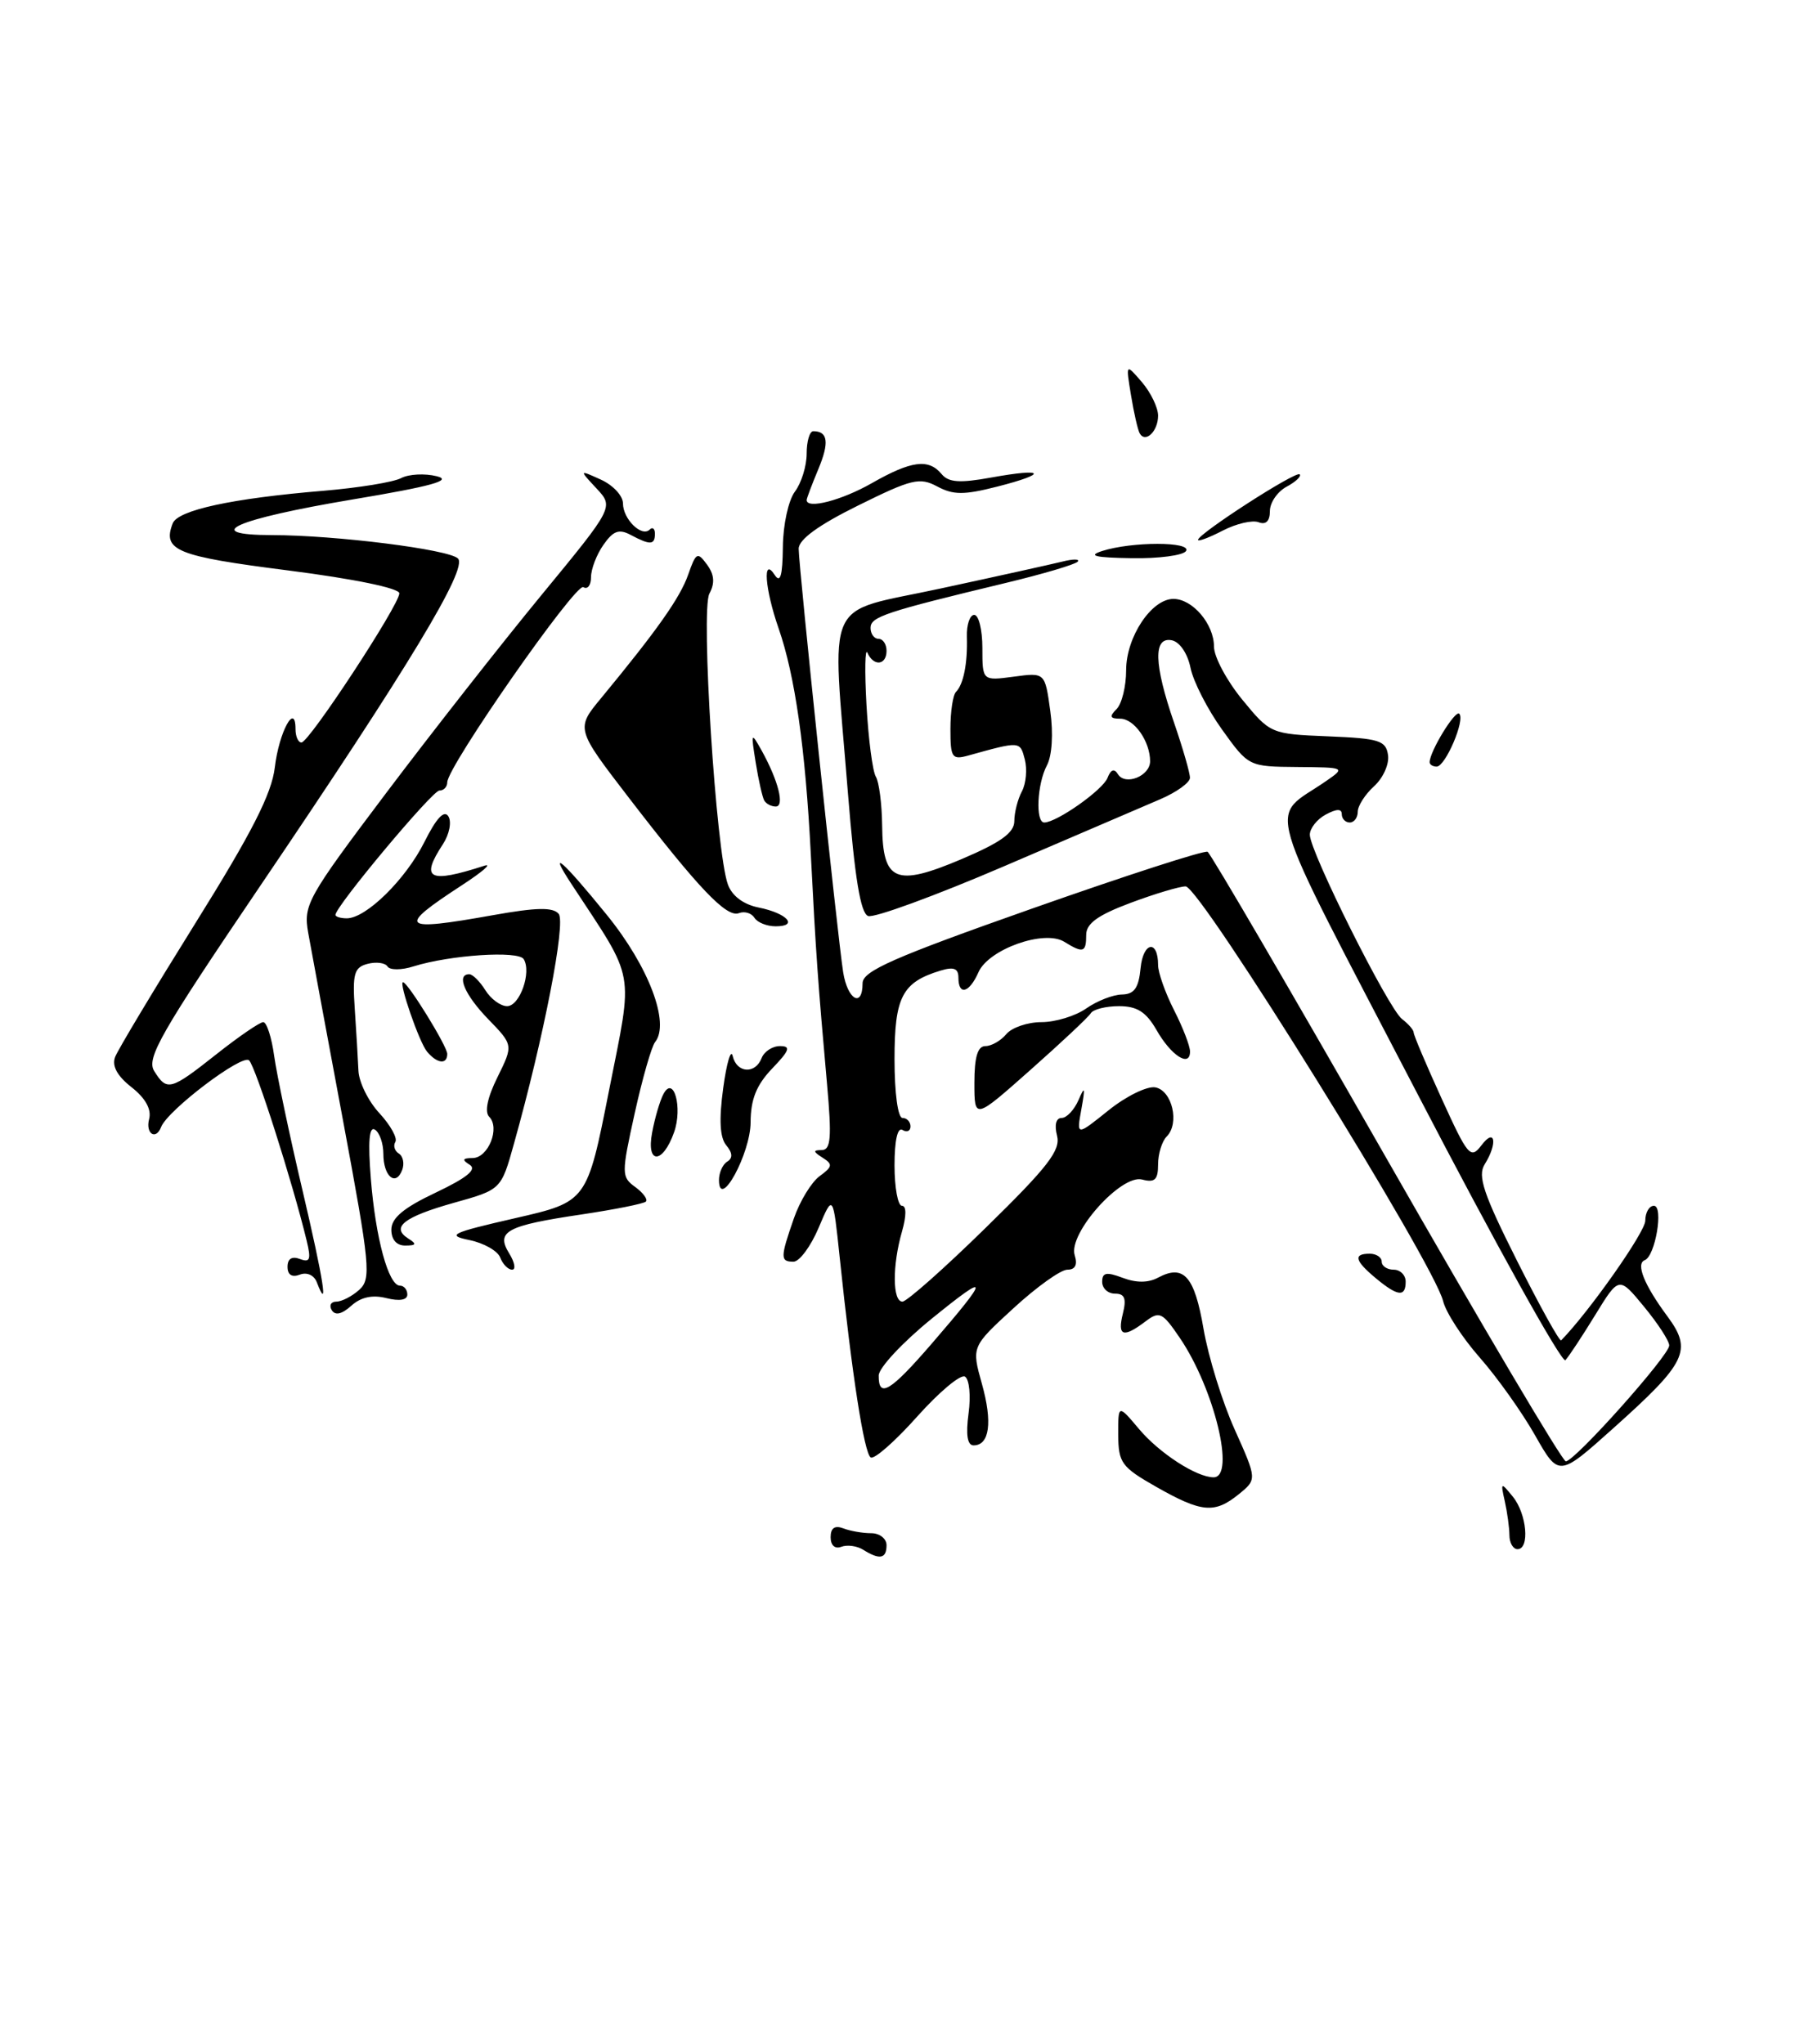 <?xml version="1.0" encoding="UTF-8" standalone="no"?>
<!DOCTYPE svg PUBLIC "-//W3C//DTD SVG 1.1//EN" "http://www.w3.org/Graphics/SVG/1.1/DTD/svg11.dtd" >
<svg xmlns="http://www.w3.org/2000/svg" xmlns:xlink="http://www.w3.org/1999/xlink" version="1.1" viewBox="0 0 227 256">
 <g >
 <path fill="currentColor"
d=" M 108.09 194.08 C 107.32 193.59 106.08 193.42 105.34 193.70 C 104.54 194.01 104.00 193.52 104.00 192.50 C 104.00 191.35 104.52 190.99 105.58 191.39 C 106.45 191.73 108.03 192.00 109.08 192.00 C 110.14 192.00 111.00 192.68 111.00 193.50 C 111.00 195.20 110.14 195.37 108.09 194.08 Z  M 188.99 192.25 C 188.98 191.29 188.72 189.38 188.41 188.00 C 187.87 185.59 187.91 185.57 189.43 187.44 C 191.17 189.60 191.56 194.00 190.00 194.00 C 189.45 194.00 188.99 193.21 188.99 192.25 Z  M 144.76 186.19 C 140.42 183.72 140.03 183.19 140.01 179.67 C 140.00 175.85 140.00 175.85 142.62 178.96 C 145.16 181.98 149.82 185.00 151.95 185.00 C 154.73 185.00 152.04 173.90 147.72 167.54 C 145.53 164.32 145.18 164.15 143.42 165.48 C 140.63 167.59 139.88 167.33 140.59 164.50 C 141.06 162.61 140.82 162.00 139.61 162.00 C 138.72 162.00 138.00 161.34 138.00 160.52 C 138.00 159.35 138.53 159.25 140.57 160.02 C 142.25 160.66 143.77 160.66 144.99 160.00 C 148.21 158.28 149.56 159.80 150.69 166.41 C 151.29 169.90 153.04 175.57 154.59 179.01 C 157.39 185.26 157.39 185.26 155.09 187.13 C 152.07 189.57 150.46 189.43 144.76 186.19 Z  M 192.20 179.74 C 190.57 176.86 187.45 172.47 185.27 170.00 C 183.10 167.53 181.03 164.35 180.69 162.94 C 179.50 158.09 150.26 111.00 148.45 111.00 C 147.69 111.00 144.58 111.93 141.54 113.07 C 137.45 114.60 136.00 115.65 136.00 117.07 C 136.00 119.29 135.63 119.41 133.24 117.93 C 130.73 116.39 123.78 118.87 122.51 121.75 C 121.37 124.35 120.00 124.72 120.00 122.43 C 120.00 121.27 119.42 121.04 117.75 121.55 C 112.95 123.01 112.00 124.85 112.00 132.65 C 112.00 136.88 112.42 140.00 113.00 140.00 C 113.55 140.00 114.00 140.48 114.00 141.06 C 114.00 141.64 113.55 141.84 113.00 141.50 C 112.38 141.12 112.00 142.82 112.00 145.94 C 112.00 148.72 112.42 151.00 112.93 151.00 C 113.50 151.00 113.50 152.24 112.93 154.24 C 111.71 158.49 111.74 163.00 112.99 163.00 C 113.53 163.00 118.24 158.83 123.45 153.72 C 131.22 146.12 132.82 144.04 132.35 142.22 C 132.00 140.88 132.22 140.00 132.92 140.00 C 133.55 140.00 134.50 138.99 135.04 137.75 C 135.83 135.92 135.89 136.14 135.40 138.88 C 134.78 142.27 134.78 142.27 138.80 139.04 C 141.00 137.27 143.64 135.98 144.66 136.17 C 146.77 136.57 147.72 140.68 146.08 142.32 C 145.49 142.91 145.00 144.49 145.00 145.82 C 145.00 147.74 144.59 148.13 143.00 147.71 C 140.36 147.02 133.71 154.50 134.56 157.19 C 134.94 158.39 134.63 159.00 133.64 159.00 C 132.81 159.00 129.78 161.17 126.89 163.83 C 121.64 168.65 121.64 168.65 122.94 173.29 C 124.29 178.11 123.90 181.00 121.90 181.00 C 121.12 181.00 120.91 179.68 121.27 177.00 C 121.57 174.80 121.37 172.73 120.82 172.39 C 120.28 172.06 117.59 174.31 114.83 177.40 C 112.08 180.49 109.46 182.79 109.02 182.51 C 108.20 182.01 106.67 172.17 105.14 157.50 C 104.30 149.50 104.30 149.50 102.50 153.75 C 101.51 156.09 100.09 158.00 99.35 158.00 C 97.68 158.00 97.69 157.49 99.40 152.57 C 100.15 150.41 101.60 148.03 102.63 147.28 C 104.24 146.11 104.29 145.79 103.00 144.98 C 101.79 144.21 101.77 144.03 102.89 144.02 C 104.03 144.00 104.15 142.49 103.55 135.75 C 102.41 122.98 102.15 119.36 101.52 107.00 C 100.84 93.70 99.54 84.58 97.48 78.67 C 95.76 73.72 95.46 69.62 97.00 72.00 C 97.70 73.08 97.98 72.11 98.02 68.50 C 98.04 65.72 98.72 62.64 99.53 61.56 C 100.34 60.49 101.00 58.35 101.00 56.81 C 101.00 55.26 101.37 54.00 101.83 54.00 C 103.67 54.00 103.85 55.42 102.46 58.75 C 101.66 60.67 101.00 62.41 101.00 62.62 C 101.00 63.80 105.38 62.66 109.15 60.51 C 114.09 57.69 116.26 57.40 117.89 59.36 C 118.76 60.42 120.15 60.52 124.11 59.80 C 130.83 58.58 131.31 59.29 124.89 60.93 C 120.70 62.00 119.37 62.00 117.35 60.92 C 115.15 59.74 114.15 59.98 107.45 63.30 C 102.47 65.76 100.00 67.56 100.00 68.72 C 100.00 70.95 104.89 117.47 105.57 121.75 C 106.12 125.21 108.00 126.27 108.00 123.13 C 108.00 121.60 111.84 119.91 129.25 113.77 C 140.94 109.65 150.81 106.45 151.20 106.67 C 151.58 106.88 161.65 124.14 173.58 145.03 C 185.51 165.91 195.62 183.00 196.05 183.00 C 197.17 183.00 209.00 169.74 209.00 168.49 C 209.00 167.92 207.58 165.74 205.85 163.64 C 202.71 159.82 202.71 159.82 199.74 164.66 C 198.11 167.32 196.43 169.87 196.00 170.33 C 195.58 170.79 187.23 155.76 177.45 136.93 C 157.68 98.88 158.83 102.82 166.05 97.80 C 168.48 96.12 168.44 96.10 162.42 96.05 C 156.35 96.00 156.33 95.99 153.02 91.38 C 151.19 88.83 149.41 85.35 149.06 83.63 C 148.69 81.82 147.70 80.37 146.71 80.18 C 144.38 79.73 144.47 83.15 147.00 90.50 C 148.10 93.70 149.00 96.81 148.99 97.41 C 148.98 98.01 147.30 99.22 145.24 100.10 C 143.18 100.99 134.42 104.75 125.76 108.46 C 117.10 112.18 109.42 114.99 108.69 114.71 C 107.74 114.35 107.02 109.91 106.17 99.35 C 104.16 74.21 102.94 76.91 117.75 73.70 C 124.76 72.19 131.62 70.67 133.00 70.33 C 134.38 69.98 135.24 69.99 134.93 70.34 C 134.61 70.69 130.56 71.89 125.93 73.00 C 110.79 76.64 109.00 77.24 109.00 78.63 C 109.00 79.38 109.45 80.00 110.00 80.00 C 110.55 80.00 111.00 80.67 111.00 81.50 C 111.00 83.32 109.38 83.49 108.61 81.75 C 108.31 81.06 108.25 84.00 108.49 88.29 C 108.73 92.57 109.26 96.61 109.66 97.26 C 110.06 97.91 110.42 100.66 110.45 103.36 C 110.52 110.41 112.13 111.09 120.41 107.58 C 125.32 105.49 127.00 104.28 127.00 102.82 C 127.00 101.75 127.43 100.07 127.95 99.10 C 128.47 98.12 128.63 96.32 128.31 95.09 C 127.71 92.80 127.76 92.80 121.25 94.61 C 119.19 95.18 119.00 94.90 119.00 91.28 C 119.00 89.11 119.31 87.02 119.70 86.64 C 120.64 85.69 121.16 83.06 121.06 79.75 C 121.01 78.24 121.43 77.00 121.98 77.00 C 122.54 77.00 123.00 78.86 123.00 81.13 C 123.00 85.26 123.00 85.26 126.92 84.74 C 130.84 84.21 130.84 84.21 131.50 89.02 C 131.90 91.87 131.72 94.65 131.08 95.85 C 129.85 98.15 129.62 103.00 130.75 103.00 C 132.32 102.99 138.09 98.92 138.67 97.41 C 139.08 96.35 139.51 96.20 139.97 96.95 C 140.89 98.43 144.00 97.18 144.00 95.33 C 144.00 92.84 142.01 90.00 140.26 90.00 C 138.97 90.00 138.87 89.73 139.80 88.80 C 140.46 88.14 141.00 85.95 141.00 83.93 C 141.00 79.78 144.17 75.00 146.92 75.00 C 149.32 75.00 152.00 78.15 152.00 80.98 C 152.00 82.25 153.59 85.23 155.53 87.60 C 159.04 91.88 159.11 91.92 166.28 92.21 C 172.69 92.47 173.53 92.73 173.79 94.56 C 173.96 95.69 173.17 97.44 172.04 98.46 C 170.92 99.48 170.00 100.92 170.00 101.65 C 170.00 102.39 169.55 103.00 169.00 103.00 C 168.45 103.00 168.00 102.53 168.00 101.96 C 168.00 101.26 167.36 101.27 166.00 102.00 C 164.90 102.59 164.00 103.73 164.00 104.53 C 164.00 106.65 173.83 126.30 175.54 127.61 C 176.34 128.22 177.00 128.98 177.00 129.30 C 177.00 129.63 178.58 133.36 180.52 137.61 C 183.80 144.81 184.13 145.20 185.49 143.42 C 187.20 141.15 187.54 143.17 185.89 145.81 C 184.98 147.26 185.74 149.52 189.95 157.90 C 192.80 163.57 195.28 168.05 195.47 167.85 C 198.98 164.26 206.00 154.28 206.00 152.87 C 206.00 151.84 206.49 151.00 207.08 151.00 C 208.32 151.00 207.26 157.31 205.93 157.81 C 204.79 158.25 205.86 160.91 208.77 164.84 C 211.93 169.11 211.19 170.63 201.97 178.88 C 195.17 184.97 195.17 184.97 192.20 179.74 Z  M 116.67 168.25 C 123.99 159.77 123.99 159.18 116.65 165.14 C 113.02 168.09 110.03 171.29 110.02 172.25 C 109.99 175.16 111.47 174.27 116.67 168.25 Z  M 41.54 164.07 C 41.18 163.48 41.44 163.00 42.11 163.00 C 42.79 163.00 44.08 162.33 44.98 161.52 C 46.50 160.14 46.34 158.52 42.94 140.27 C 40.91 129.39 38.95 118.84 38.59 116.82 C 37.97 113.32 38.45 112.45 48.34 99.32 C 54.07 91.72 62.83 80.55 67.81 74.50 C 76.86 63.50 76.86 63.50 74.68 61.16 C 72.50 58.82 72.50 58.82 75.25 60.07 C 76.76 60.76 78.00 62.09 78.00 63.04 C 78.00 65.00 80.35 67.31 81.34 66.32 C 81.70 65.96 82.00 66.19 82.00 66.83 C 82.00 68.26 81.42 68.29 78.99 67.00 C 77.51 66.20 76.79 66.46 75.56 68.22 C 74.70 69.44 74.00 71.27 74.00 72.28 C 74.00 73.29 73.57 73.85 73.04 73.53 C 72.09 72.94 56.00 96.01 56.00 97.97 C 56.00 98.54 55.56 99.00 55.01 99.00 C 54.13 99.00 42.00 113.51 42.00 114.57 C 42.00 114.80 42.64 115.00 43.42 115.00 C 45.84 115.00 50.80 110.12 53.14 105.44 C 54.63 102.45 55.62 101.39 56.14 102.23 C 56.57 102.92 56.26 104.48 55.46 105.71 C 52.58 110.10 53.68 110.67 60.66 108.41 C 61.67 108.09 60.40 109.18 57.84 110.85 C 49.61 116.22 50.10 116.68 61.75 114.60 C 67.17 113.63 69.24 113.59 69.95 114.44 C 70.87 115.55 68.09 129.88 64.35 143.23 C 62.75 148.97 62.75 148.97 56.85 150.62 C 50.56 152.39 48.90 153.69 51.12 155.10 C 52.21 155.79 52.13 155.97 50.75 155.98 C 49.66 155.99 49.00 155.24 49.00 153.99 C 49.00 152.53 50.53 151.25 54.57 149.34 C 58.46 147.49 59.74 146.45 58.82 145.87 C 57.81 145.23 57.90 145.03 59.18 145.02 C 61.14 145.00 62.64 141.24 61.25 139.85 C 60.65 139.25 61.03 137.42 62.29 134.89 C 64.27 130.87 64.27 130.87 61.14 127.64 C 58.17 124.58 57.08 122.00 58.76 122.00 C 59.18 122.00 60.08 122.90 60.77 124.00 C 61.45 125.10 62.68 126.00 63.49 126.00 C 65.08 126.00 66.58 121.75 65.57 120.11 C 64.90 119.02 56.34 119.59 51.77 121.02 C 50.27 121.50 48.81 121.50 48.52 121.03 C 48.23 120.57 47.11 120.42 46.03 120.70 C 44.34 121.14 44.12 121.93 44.42 126.36 C 44.61 129.19 44.82 132.67 44.88 134.10 C 44.95 135.54 46.13 137.93 47.52 139.42 C 48.90 140.92 49.79 142.53 49.50 143.00 C 49.21 143.47 49.41 144.13 49.94 144.46 C 50.47 144.79 50.66 145.72 50.35 146.53 C 49.54 148.63 48.00 147.30 48.00 144.50 C 48.00 143.19 47.52 141.82 46.94 141.46 C 46.22 141.02 46.06 142.96 46.43 147.59 C 47.02 155.04 48.64 161.00 50.08 161.00 C 50.58 161.00 51.00 161.50 51.00 162.11 C 51.00 162.80 50.03 162.97 48.38 162.56 C 46.63 162.12 45.18 162.43 43.98 163.52 C 42.80 164.58 41.97 164.77 41.54 164.07 Z  M 39.66 160.56 C 39.32 159.68 38.42 159.28 37.54 159.62 C 36.56 160.00 36.00 159.65 36.00 158.64 C 36.00 157.63 36.55 157.28 37.55 157.66 C 38.82 158.14 38.97 157.73 38.40 155.38 C 36.62 148.02 32.02 133.62 31.19 132.79 C 30.34 131.94 20.99 139.02 20.17 141.14 C 19.51 142.84 18.20 141.96 18.67 140.14 C 18.99 138.92 18.22 137.53 16.47 136.15 C 14.67 134.74 13.99 133.48 14.41 132.37 C 14.76 131.46 19.29 123.91 24.47 115.60 C 31.54 104.27 34.02 99.40 34.41 96.09 C 34.93 91.68 37.00 87.85 37.00 91.30 C 37.00 92.24 37.34 92.99 37.75 92.98 C 38.71 92.96 50.00 75.75 50.00 74.30 C 50.00 73.66 44.34 72.49 36.04 71.43 C 22.07 69.65 20.32 68.94 21.62 65.55 C 22.26 63.88 29.05 62.41 40.50 61.46 C 44.90 61.09 49.28 60.38 50.23 59.87 C 51.18 59.37 53.19 59.26 54.69 59.64 C 56.73 60.15 54.01 60.90 44.13 62.55 C 29.47 65.01 24.97 66.99 34.05 67.01 C 42.04 67.02 56.20 68.80 57.34 69.94 C 58.60 71.20 51.23 83.41 32.50 111.06 C 20.09 129.39 18.30 132.52 19.31 134.13 C 20.91 136.69 21.34 136.57 27.12 132.00 C 29.90 129.80 32.53 128.00 32.96 128.00 C 33.39 128.00 34.01 129.91 34.33 132.25 C 34.66 134.59 36.24 142.12 37.86 149.00 C 40.54 160.43 41.17 164.50 39.66 160.56 Z  M 172.25 160.06 C 169.62 157.87 169.41 157.00 171.50 157.00 C 172.32 157.00 173.00 157.45 173.00 158.00 C 173.00 158.55 173.68 159.00 174.50 159.00 C 175.32 159.00 176.00 159.68 176.00 160.50 C 176.00 162.47 175.00 162.35 172.25 160.06 Z  M 62.63 157.48 C 62.31 156.64 60.57 155.66 58.77 155.29 C 55.85 154.69 56.47 154.39 64.50 152.55 C 73.50 150.49 73.50 150.49 76.26 136.53 C 79.31 121.15 79.65 123.04 71.58 110.75 C 68.48 106.04 70.42 107.72 75.97 114.56 C 81.23 121.03 83.92 128.14 82.02 130.50 C 81.58 131.05 80.43 135.06 79.47 139.41 C 77.79 147.02 77.80 147.38 79.54 148.65 C 80.54 149.38 81.13 150.20 80.87 150.47 C 80.60 150.74 76.98 151.46 72.84 152.08 C 63.40 153.48 62.05 154.21 63.76 156.97 C 64.45 158.09 64.61 159.00 64.12 159.00 C 63.62 159.00 62.95 158.32 62.63 157.48 Z  M 90.02 147.81 C 90.01 146.88 90.47 145.83 91.05 145.47 C 91.77 145.03 91.73 144.38 90.93 143.42 C 90.13 142.45 90.01 140.23 90.55 136.26 C 90.98 133.09 91.52 131.29 91.74 132.25 C 92.24 134.39 94.57 134.55 95.36 132.50 C 95.68 131.68 96.71 131.00 97.66 131.00 C 99.05 131.00 98.87 131.53 96.69 133.80 C 94.71 135.87 93.99 137.66 93.98 140.55 C 93.96 144.48 90.07 151.61 90.02 147.81 Z  M 81.65 141.83 C 81.99 140.00 82.63 137.82 83.07 137.00 C 84.35 134.59 85.49 138.70 84.40 141.79 C 82.98 145.81 80.89 145.84 81.65 141.83 Z  M 122.00 135.60 C 122.00 132.36 122.41 131.00 123.38 131.00 C 124.14 131.00 125.32 130.32 126.00 129.50 C 126.68 128.68 128.66 128.00 130.40 128.00 C 132.14 128.00 134.66 127.23 136.00 126.29 C 137.35 125.34 139.36 124.56 140.47 124.54 C 142.02 124.51 142.57 123.73 142.81 121.23 C 143.13 117.94 145.00 117.62 145.00 120.85 C 145.00 121.80 145.90 124.34 147.00 126.50 C 148.10 128.66 149.00 130.99 149.00 131.68 C 149.00 133.72 146.63 132.20 144.80 128.98 C 143.50 126.72 142.37 126.00 140.11 126.00 C 138.46 126.00 136.87 126.40 136.57 126.89 C 136.27 127.38 132.87 130.57 129.01 133.99 C 122.00 140.21 122.00 140.21 122.00 135.60 Z  M 53.48 131.71 C 52.50 130.56 49.89 123.00 50.46 123.00 C 51.05 123.00 56.00 131.02 56.00 131.98 C 56.00 133.34 54.74 133.21 53.48 131.71 Z  M 94.46 114.93 C 94.09 114.34 93.22 114.08 92.52 114.35 C 90.98 114.95 87.50 111.30 78.72 99.88 C 72.09 91.25 72.09 91.25 75.30 87.38 C 82.31 78.88 85.16 74.84 86.17 71.95 C 87.14 69.17 87.33 69.07 88.52 70.70 C 89.44 71.95 89.53 73.02 88.82 74.34 C 87.72 76.39 89.65 106.72 91.14 110.77 C 91.66 112.20 93.09 113.27 95.00 113.65 C 98.55 114.36 100.03 116.00 97.12 116.00 C 96.02 116.00 94.82 115.52 94.46 114.93 Z  M 95.69 100.25 C 95.46 99.84 94.97 97.70 94.62 95.50 C 94.01 91.69 94.04 91.62 95.37 94.00 C 97.46 97.78 98.27 101.00 97.13 101.00 C 96.57 101.00 95.93 100.66 95.69 100.25 Z  M 179.00 95.45 C 179.00 94.12 182.20 88.87 182.71 89.38 C 183.48 90.14 180.97 96.00 179.88 96.00 C 179.40 96.00 179.00 95.75 179.00 95.45 Z  M 138.00 69.00 C 141.71 67.81 149.23 67.81 148.50 69.00 C 148.16 69.55 145.10 69.96 141.69 69.90 C 137.08 69.83 136.14 69.60 138.00 69.00 Z  M 150.00 67.61 C 150.00 66.85 162.27 58.93 162.73 59.40 C 162.97 59.64 162.23 60.34 161.09 60.95 C 159.94 61.57 159.00 62.94 159.00 64.00 C 159.00 65.26 158.50 65.75 157.59 65.40 C 156.81 65.10 154.79 65.57 153.09 66.45 C 151.39 67.33 150.00 67.85 150.00 67.61 Z  M 142.70 54.27 C 142.46 53.84 141.97 51.70 141.61 49.50 C 140.95 45.50 140.95 45.50 142.98 47.86 C 144.09 49.16 145.00 51.05 145.00 52.05 C 145.00 54.01 143.42 55.53 142.70 54.27 Z "/>
</g>
</svg>